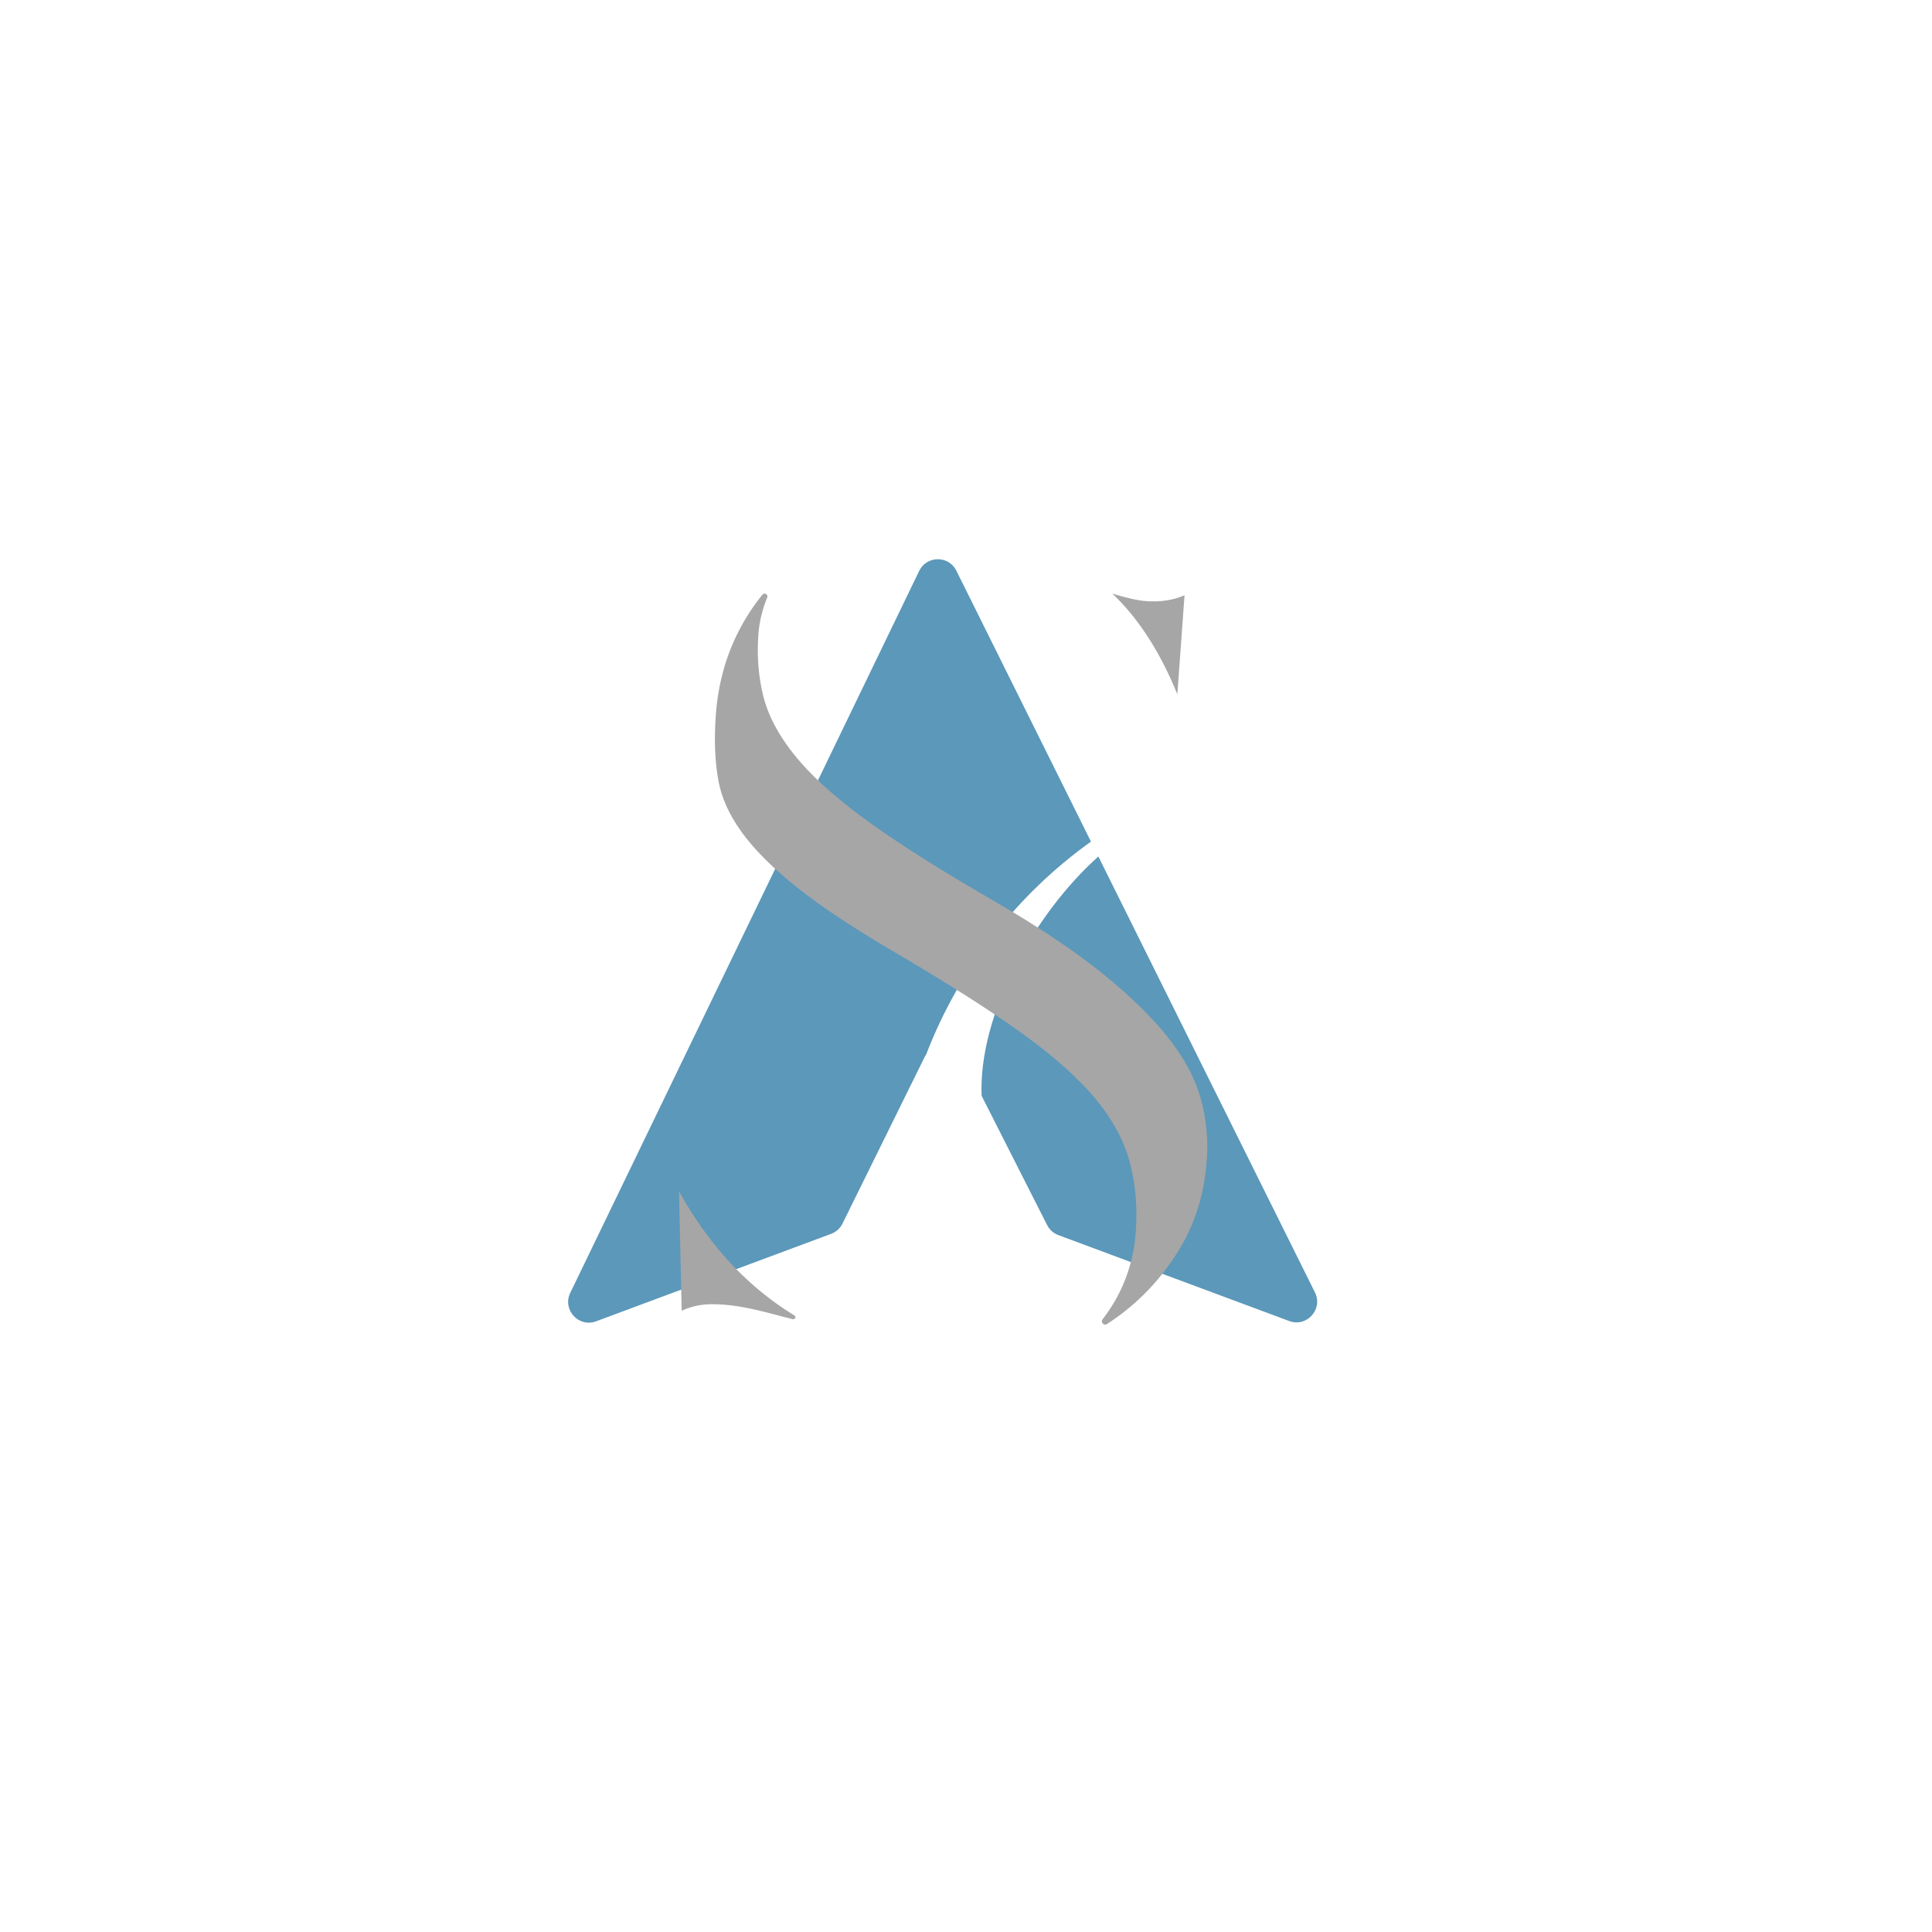 <svg xmlns="http://www.w3.org/2000/svg" xmlns:xlink="http://www.w3.org/1999/xlink" width="500" zoomAndPan="magnify" viewBox="0 0 375 375" height="500" preserveAspectRatio="xMidYMid meet" version="1.0"><defs><clipPath id="6ffeccbae7"><path d="M 131.789 115 L 234.539 115 L 234.539 257.422 L 131.789 257.422 Z M 131.789 115 " clip-rule="nonzero"/></clipPath></defs><path fill="#5b98ba" d="M 255.23 250.855 L 213.191 166.246 C 200.812 177.324 189.922 196.762 190.527 212.688 L 203.246 237.785 C 203.703 238.688 204.484 239.383 205.43 239.734 L 250.234 256.41 C 253.645 257.684 256.852 254.117 255.23 250.855 Z M 179.789 204.617 C 179.68 204.777 179.582 204.945 179.492 205.125 L 163.531 237.492 C 163.078 238.414 162.289 239.125 161.332 239.484 L 115.703 256.465 C 112.309 257.73 109.109 254.211 110.684 250.949 L 178.414 110.816 C 179.871 107.809 184.145 107.785 185.629 110.777 L 211.754 163.355 C 197.43 173.602 186.211 187.922 179.789 204.617 " fill-opacity="1" fill-rule="nonzero"/><g clip-path="url(#6ffeccbae7)"><path fill="#a6a6a6" d="M 233.035 213.117 C 231.969 209.336 229.918 205.48 226.945 201.672 C 223.742 197.562 219.348 193.258 213.891 188.875 C 208.289 184.379 201.16 179.625 192.707 174.75 C 183.02 169.145 175.176 164.211 169.391 160.082 C 163.254 155.711 158.645 151.711 155.305 147.855 C 151.641 143.637 149.246 139.395 148.191 135.254 C 147.227 131.473 146.891 127.41 147.199 123.184 C 147.379 120.719 147.953 118.305 148.914 115.969 C 149.148 115.395 148.383 114.941 147.988 115.422 C 146.219 117.594 144.668 119.977 143.355 122.543 C 140.852 127.438 139.363 132.898 138.938 138.781 C 138.59 143.562 138.762 147.859 139.445 151.551 C 140.047 154.805 141.508 158.082 143.801 161.293 C 146.309 164.824 149.996 168.523 154.77 172.301 C 159.809 176.289 166.652 180.789 175.113 185.68 L 175.18 185.715 C 184.105 191 191.516 195.715 197.207 199.734 C 203.27 204.023 207.914 207.988 211.41 211.859 C 215.254 216.121 217.863 220.586 219.16 225.129 C 220.383 229.422 220.816 234.137 220.453 239.152 C 220.117 243.762 218.855 248.074 216.711 251.973 C 215.914 253.418 215.012 254.785 214.012 256.074 C 213.57 256.645 214.262 257.395 214.863 257 C 215.527 256.566 216.184 256.121 216.824 255.656 C 221.617 252.207 225.668 247.805 228.863 242.57 C 232.004 237.438 233.762 231.719 234.246 225.09 C 234.539 221.047 234.133 217.02 233.035 213.117 Z M 154.191 255.324 C 151.281 253.551 148.496 251.488 145.867 249.152 C 140.516 244.41 135.781 238.383 131.793 231.242 L 132.312 254.41 C 132.359 254.387 132.406 254.363 132.457 254.344 C 134.488 253.438 136.391 253.18 137.773 253.152 C 139.59 253.109 141.562 253.27 143.637 253.621 C 145.477 253.93 147.586 254.402 149.914 255.027 C 151.254 255.391 152.578 255.73 153.887 256.051 C 154.332 256.156 154.586 255.562 154.191 255.324 Z M 215.91 115.219 C 218.891 116.121 220.895 116.562 222.457 116.676 C 225.25 116.879 227.75 116.496 229.918 115.543 L 228.523 134.766 C 228.473 134.645 228.426 134.527 228.375 134.406 C 225.527 127.484 222.008 121.723 217.922 117.27 C 217.27 116.559 216.598 115.875 215.91 115.219 " fill-opacity="1" fill-rule="nonzero"/></g></svg>